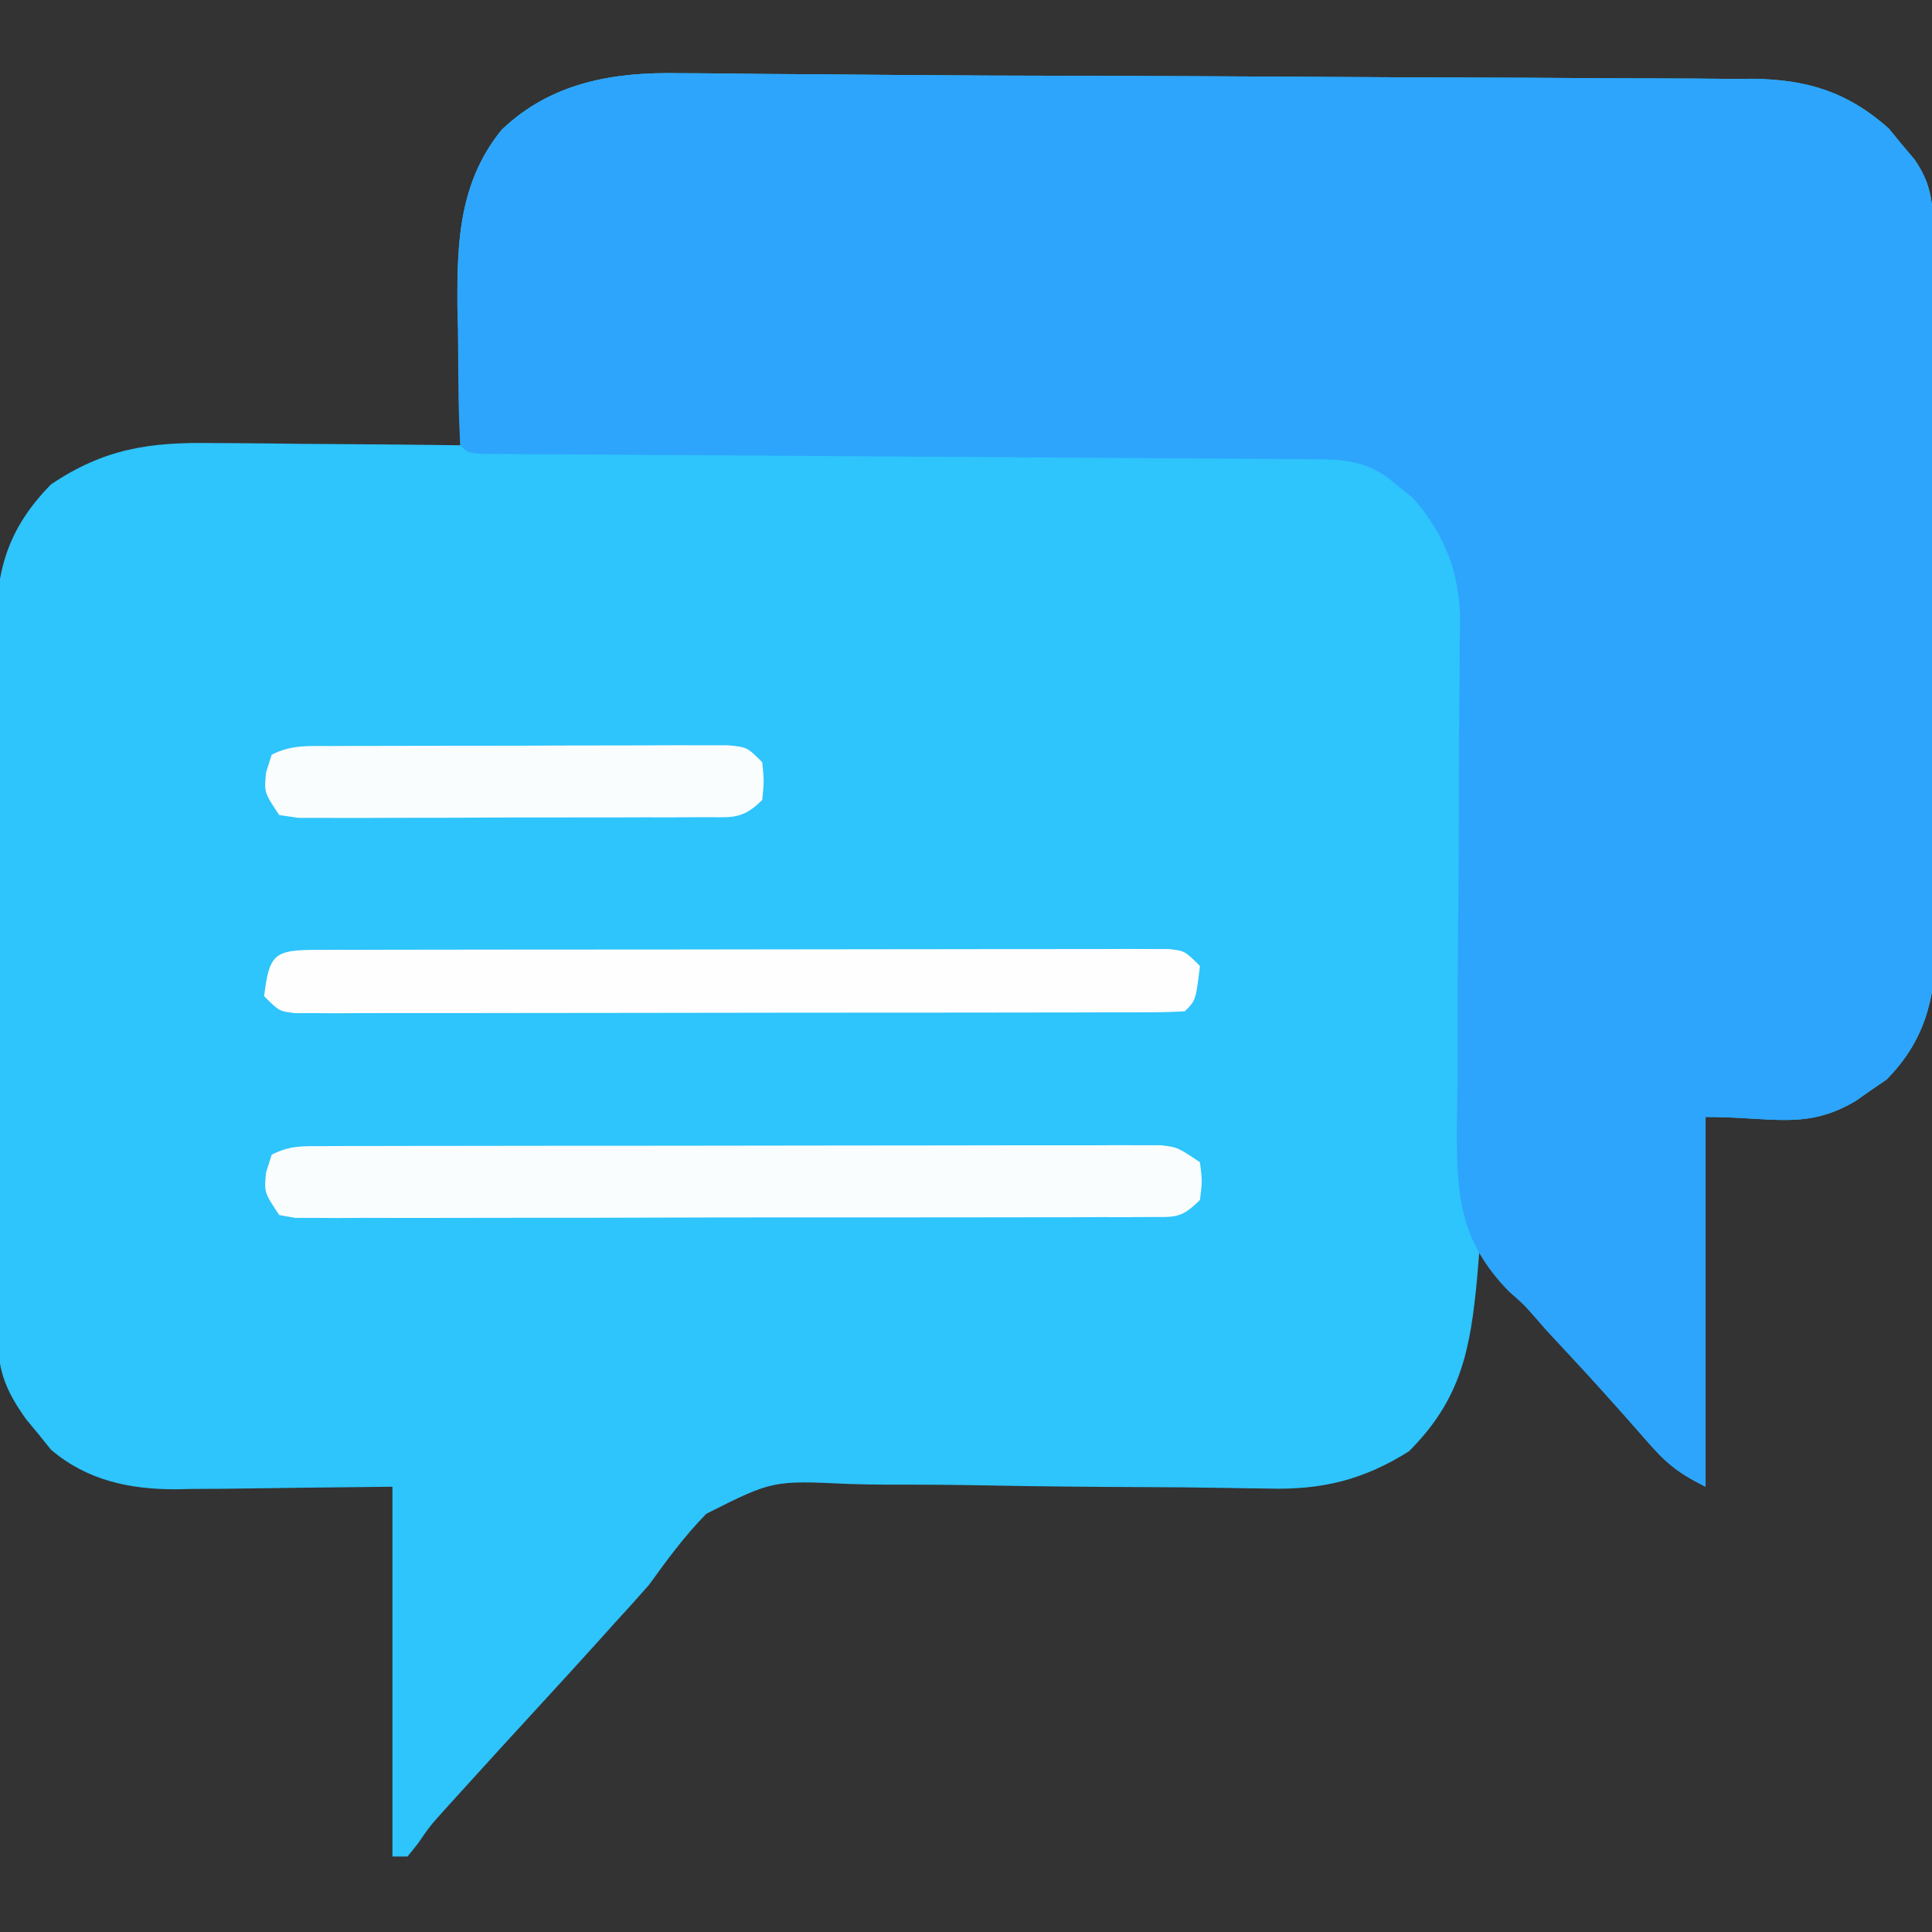 <?xml version="1.0" encoding="UTF-8"?>
<svg version="1.1" xmlns="http://www.w3.org/2000/svg" width="256" height="256">
<rect width="100%" height="100%" fill="#333333" stroke="none"/>
<path d="M0 0 C1.27 0.005 1.27 0.005 2.566 0.011 C5.382 0.026 8.196 0.062 11.011 0.099 C13.039 0.114 15.067 0.127 17.095 0.139 C21.466 0.167 25.837 0.204 30.208 0.245 C37.257 0.308 44.305 0.329 51.354 0.343 C62.465 0.366 73.576 0.415 84.687 0.486 C91.049 0.526 97.411 0.558 103.773 0.573 C110.07 0.588 116.367 0.622 122.664 0.67 C125.03 0.685 127.396 0.693 129.761 0.694 C133.034 0.696 136.305 0.723 139.577 0.756 C140.533 0.751 141.488 0.746 142.473 0.741 C149.646 0.852 155.005 2.51 160.406 7.337 C160.954 8.006 161.501 8.675 162.066 9.364 C162.632 10.036 163.198 10.707 163.781 11.399 C165.942 14.45 166.256 17.043 166.276 20.671 C166.286 22.01 166.286 22.01 166.297 23.377 C166.3 24.354 166.303 25.331 166.305 26.338 C166.312 27.369 166.319 28.4 166.325 29.463 C166.345 32.882 166.357 36.301 166.367 39.72 C166.371 40.887 166.375 42.055 166.379 43.258 C166.4 49.44 166.414 55.622 166.424 61.804 C166.435 68.185 166.469 74.566 166.509 80.947 C166.535 85.857 166.543 90.766 166.547 95.676 C166.552 98.028 166.563 100.38 166.582 102.732 C166.606 106.028 166.605 109.323 166.598 112.619 C166.618 114.069 166.618 114.069 166.637 115.549 C166.583 122.611 165.162 128.234 160.093 133.36 C159.09 134.043 159.09 134.043 158.066 134.739 C157.394 135.212 156.723 135.685 156.031 136.173 C149.446 140.081 145.117 138.302 136.128 138.302 C136.128 154.472 136.128 170.642 136.128 187.302 C132.264 185.37 130.811 184.098 128.066 180.927 C124.571 176.942 121.037 173.007 117.441 169.114 C113.578 164.918 109.799 160.667 106.128 156.302 C105.999 157.895 105.999 157.895 105.867 159.521 C104.969 169.049 103.787 175.644 96.816 182.614 C90.751 186.422 85.234 187.751 78.143 187.544 C77.389 187.535 76.635 187.526 75.858 187.516 C74.235 187.496 72.611 187.47 70.988 187.437 C68.409 187.391 65.832 187.371 63.252 187.36 C55.924 187.327 48.598 187.28 41.271 187.134 C36.774 187.047 32.281 187.018 27.783 187.028 C26.081 187.02 24.379 186.991 22.677 186.939 C12.501 186.462 12.501 186.462 3.722 190.884 C0.867 193.785 -1.494 197.001 -3.872 200.302 C-5.351 201.986 -6.848 203.657 -8.372 205.302 C-9.454 206.508 -9.454 206.508 -10.559 207.739 C-13.148 210.608 -15.758 213.456 -18.372 216.302 C-21.882 220.126 -25.387 223.955 -28.872 227.802 C-29.923 228.962 -29.923 228.962 -30.997 230.146 C-32.902 232.266 -32.902 232.266 -34.497 234.583 C-34.95 235.15 -35.404 235.717 -35.872 236.302 C-36.532 236.302 -37.192 236.302 -37.872 236.302 C-37.872 220.132 -37.872 203.962 -37.872 187.302 C-49.03 187.42 -49.03 187.42 -60.188 187.572 C-61.603 187.581 -63.019 187.588 -64.434 187.595 C-65.149 187.61 -65.864 187.625 -66.6 187.641 C-72.726 187.644 -78.313 186.472 -83.114 182.399 C-83.653 181.728 -84.191 181.056 -84.747 180.364 C-85.301 179.695 -85.855 179.026 -86.426 178.337 C-88.934 174.806 -90.12 172.175 -90.139 167.812 C-90.148 166.918 -90.156 166.024 -90.165 165.103 C-90.164 164.129 -90.163 163.155 -90.162 162.152 C-90.169 161.121 -90.176 160.09 -90.182 159.027 C-90.201 155.613 -90.205 152.2 -90.208 148.786 C-90.214 146.412 -90.221 144.038 -90.228 141.664 C-90.24 136.684 -90.243 131.704 -90.242 126.724 C-90.242 120.351 -90.269 113.978 -90.304 107.605 C-90.326 102.699 -90.33 97.794 -90.329 92.888 C-90.331 90.539 -90.34 88.19 -90.356 85.841 C-90.375 82.55 -90.369 79.26 -90.357 75.969 C-90.369 75.003 -90.38 74.038 -90.391 73.043 C-90.32 65.357 -88.537 60.027 -83.122 54.489 C-76.042 49.724 -70 48.866 -61.684 49.009 C-60.741 49.013 -59.798 49.017 -58.826 49.022 C-55.841 49.038 -52.857 49.076 -49.872 49.114 C-47.836 49.129 -45.801 49.143 -43.766 49.155 C-38.801 49.188 -33.836 49.24 -28.872 49.302 C-28.893 48.445 -28.913 47.589 -28.935 46.707 C-29.004 43.482 -29.054 40.258 -29.091 37.034 C-29.111 35.647 -29.138 34.26 -29.173 32.874 C-29.397 23.756 -29.435 14.879 -23.38 7.478 C-16.855 1.267 -8.711 -0.166 0 0 Z " fill="#2EC4FC" transform="translate(89.872,9.698)"/>
<path d="M0 0 C1.27 0.005 1.27 0.005 2.566 0.011 C5.382 0.026 8.196 0.062 11.011 0.099 C13.039 0.114 15.067 0.127 17.095 0.139 C21.466 0.167 25.837 0.204 30.208 0.245 C37.257 0.308 44.305 0.329 51.354 0.343 C62.465 0.366 73.576 0.415 84.687 0.486 C91.049 0.526 97.411 0.558 103.773 0.573 C110.07 0.588 116.367 0.622 122.664 0.67 C125.03 0.685 127.396 0.693 129.761 0.694 C133.034 0.696 136.305 0.723 139.577 0.756 C140.533 0.751 141.488 0.746 142.473 0.741 C149.646 0.852 155.005 2.51 160.406 7.337 C160.954 8.006 161.501 8.675 162.066 9.364 C162.632 10.036 163.198 10.707 163.781 11.399 C165.942 14.45 166.256 17.043 166.276 20.671 C166.286 22.01 166.286 22.01 166.297 23.377 C166.3 24.354 166.303 25.331 166.305 26.338 C166.312 27.369 166.319 28.4 166.325 29.463 C166.345 32.882 166.357 36.301 166.367 39.72 C166.371 40.887 166.375 42.055 166.379 43.258 C166.4 49.44 166.414 55.622 166.424 61.804 C166.435 68.185 166.469 74.566 166.509 80.947 C166.535 85.857 166.543 90.766 166.547 95.676 C166.552 98.028 166.563 100.38 166.582 102.732 C166.606 106.028 166.605 109.323 166.598 112.619 C166.618 114.069 166.618 114.069 166.637 115.549 C166.583 122.611 165.162 128.234 160.093 133.36 C159.09 134.043 159.09 134.043 158.066 134.739 C157.394 135.212 156.723 135.685 156.031 136.173 C149.446 140.081 145.117 138.302 136.128 138.302 C136.128 154.472 136.128 170.642 136.128 187.302 C132.264 185.37 130.811 184.098 128.066 180.927 C124.265 176.588 124.265 176.588 120.378 172.325 C119.911 171.822 119.443 171.318 118.961 170.799 C117.641 169.383 116.32 167.967 115 166.552 C114.558 166.041 114.116 165.53 113.661 165.003 C112.11 163.224 112.11 163.224 110.128 161.49 C103.33 154.585 103.137 148.29 103.172 139.109 C103.204 137.265 103.237 135.42 103.269 133.575 C103.272 131.658 103.27 129.741 103.265 127.824 C103.259 122.799 103.297 117.776 103.349 112.752 C103.426 104.705 103.45 96.658 103.449 88.611 C103.456 85.812 103.491 83.015 103.529 80.216 C103.536 78.49 103.542 76.764 103.547 75.038 C103.565 74.269 103.583 73.5 103.601 72.707 C103.58 66.263 101.596 61.098 97.312 56.243 C96.736 55.788 96.16 55.333 95.566 54.864 C94.987 54.391 94.408 53.918 93.812 53.431 C90.701 51.345 87.963 51.172 84.333 51.15 C83.345 51.142 82.358 51.134 81.341 51.125 C80.26 51.121 79.178 51.117 78.063 51.112 C76.353 51.1 76.353 51.1 74.609 51.087 C72.131 51.07 69.652 51.055 67.174 51.041 C63.258 51.02 59.343 50.993 55.427 50.965 C46.412 50.9 37.396 50.844 28.381 50.789 C19.458 50.734 10.535 50.675 1.612 50.61 C-2.258 50.583 -6.127 50.562 -9.997 50.542 C-12.353 50.525 -14.709 50.508 -17.065 50.491 C-18.151 50.487 -19.237 50.483 -20.356 50.479 C-21.337 50.47 -22.319 50.462 -23.33 50.453 C-24.188 50.448 -25.046 50.443 -25.93 50.438 C-27.872 50.302 -27.872 50.302 -28.872 49.302 C-29.14 45.191 -29.143 41.077 -29.167 36.958 C-29.184 34.903 -29.228 32.85 -29.272 30.796 C-29.326 22.271 -28.983 14.329 -23.38 7.478 C-16.854 1.268 -8.711 -0.166 0 0 Z " fill="#2DA5FC" transform="translate(89.872,9.698)"/>
<path d="M0 0 C0.991 -0.004 1.983 -0.009 3.004 -0.013 C4.095 -0.012 5.187 -0.012 6.311 -0.012 C7.458 -0.015 8.604 -0.018 9.785 -0.022 C13.591 -0.031 17.397 -0.033 21.202 -0.034 C23.838 -0.037 26.473 -0.041 29.109 -0.044 C34.64 -0.051 40.17 -0.052 45.701 -0.052 C52.097 -0.051 58.493 -0.062 64.889 -0.077 C71.038 -0.092 77.187 -0.096 83.336 -0.095 C85.954 -0.096 88.572 -0.101 91.191 -0.108 C94.847 -0.118 98.503 -0.115 102.159 -0.109 C103.249 -0.115 104.338 -0.12 105.46 -0.126 C106.952 -0.12 106.952 -0.12 108.473 -0.114 C109.338 -0.114 110.203 -0.115 111.094 -0.115 C113.3 0.134 113.3 0.134 116.3 2.134 C116.612 4.634 116.612 4.634 116.3 7.134 C113.789 9.645 112.988 9.386 109.517 9.394 C108.508 9.401 107.498 9.409 106.458 9.416 C105.346 9.413 104.234 9.411 103.089 9.408 C101.921 9.413 100.754 9.419 99.551 9.424 C96.345 9.435 93.138 9.438 89.932 9.435 C87.257 9.434 84.583 9.439 81.909 9.444 C75.603 9.455 69.296 9.455 62.989 9.449 C56.476 9.443 49.963 9.456 43.45 9.477 C37.864 9.495 32.277 9.501 26.691 9.497 C23.352 9.496 20.013 9.498 16.674 9.512 C12.953 9.524 9.232 9.518 5.511 9.506 C4.399 9.514 3.287 9.521 2.142 9.529 C1.132 9.522 0.123 9.515 -0.917 9.508 C-2.238 9.508 -2.238 9.508 -3.585 9.508 C-4.632 9.323 -4.632 9.323 -5.7 9.134 C-7.7 6.134 -7.7 6.134 -7.45 3.509 C-7.203 2.725 -6.955 1.941 -6.7 1.134 C-4.269 -0.082 -2.717 0.005 0 0 Z " fill="#F9FDFE" transform="translate(42.7,151.866)"/>
<path d="M0 0 C1.008 -0.004 2.016 -0.009 3.055 -0.013 C4.17 -0.012 5.286 -0.012 6.435 -0.012 C7.602 -0.015 8.77 -0.018 9.972 -0.022 C13.183 -0.03 16.394 -0.033 19.605 -0.034 C22.281 -0.034 24.958 -0.038 27.634 -0.042 C33.947 -0.05 40.26 -0.052 46.573 -0.052 C53.093 -0.051 59.614 -0.062 66.134 -0.077 C71.725 -0.09 77.315 -0.096 82.906 -0.095 C86.248 -0.095 89.591 -0.098 92.933 -0.108 C96.659 -0.118 100.385 -0.115 104.111 -0.109 C105.781 -0.118 105.781 -0.118 107.484 -0.126 C108.495 -0.122 109.506 -0.118 110.548 -0.114 C111.43 -0.114 112.312 -0.115 113.22 -0.115 C115.338 0.134 115.338 0.134 117.338 2.134 C116.782 6.689 116.782 6.689 115.338 8.134 C113.786 8.234 112.23 8.264 110.675 8.267 C109.163 8.274 109.163 8.274 107.62 8.28 C106.505 8.28 105.389 8.279 104.24 8.279 C103.073 8.282 101.905 8.286 100.703 8.289 C97.492 8.297 94.281 8.3 91.071 8.301 C88.394 8.302 85.717 8.306 83.041 8.309 C76.728 8.317 70.415 8.32 64.102 8.319 C57.582 8.318 51.061 8.329 44.541 8.345 C38.95 8.358 33.36 8.363 27.769 8.363 C24.427 8.362 21.084 8.365 17.742 8.376 C14.016 8.385 10.29 8.383 6.564 8.377 C4.894 8.385 4.894 8.385 3.191 8.394 C2.18 8.389 1.169 8.385 0.127 8.381 C-0.755 8.381 -1.637 8.382 -2.545 8.383 C-4.662 8.134 -4.662 8.134 -6.662 6.134 C-5.996 0.668 -5.36 0.01 0 0 Z " fill="#FEFEFE" transform="translate(41.662,125.866)"/>
<path d="M0 0 C1.215 -0.006 2.429 -0.013 3.681 -0.019 C4.998 -0.02 6.316 -0.022 7.674 -0.023 C9.034 -0.026 10.394 -0.029 11.754 -0.033 C14.605 -0.039 17.457 -0.041 20.308 -0.04 C23.967 -0.04 27.625 -0.054 31.284 -0.071 C34.093 -0.082 36.901 -0.084 39.71 -0.083 C41.717 -0.085 43.723 -0.096 45.729 -0.107 C47.551 -0.102 47.551 -0.102 49.41 -0.098 C50.483 -0.099 51.557 -0.101 52.662 -0.102 C55.205 0.145 55.205 0.145 57.205 2.145 C57.455 4.645 57.455 4.645 57.205 7.145 C54.504 9.847 53.097 9.404 49.318 9.42 C48.084 9.429 46.849 9.439 45.577 9.449 C44.224 9.449 42.871 9.448 41.518 9.446 C40.135 9.45 38.753 9.454 37.37 9.459 C34.472 9.466 31.573 9.466 28.675 9.461 C24.955 9.455 21.236 9.472 17.517 9.495 C14.662 9.51 11.807 9.511 8.952 9.508 C7.581 9.508 6.209 9.514 4.838 9.524 C2.922 9.536 1.007 9.527 -0.908 9.518 C-1.999 9.518 -3.09 9.519 -4.214 9.519 C-5.066 9.396 -5.917 9.272 -6.795 9.145 C-8.795 6.145 -8.795 6.145 -8.545 3.52 C-8.297 2.737 -8.05 1.953 -7.795 1.145 C-5.104 -0.2 -3.013 0.011 0 0 Z " fill="#FAFDFE" transform="translate(43.795,98.855)"/>
</svg>
